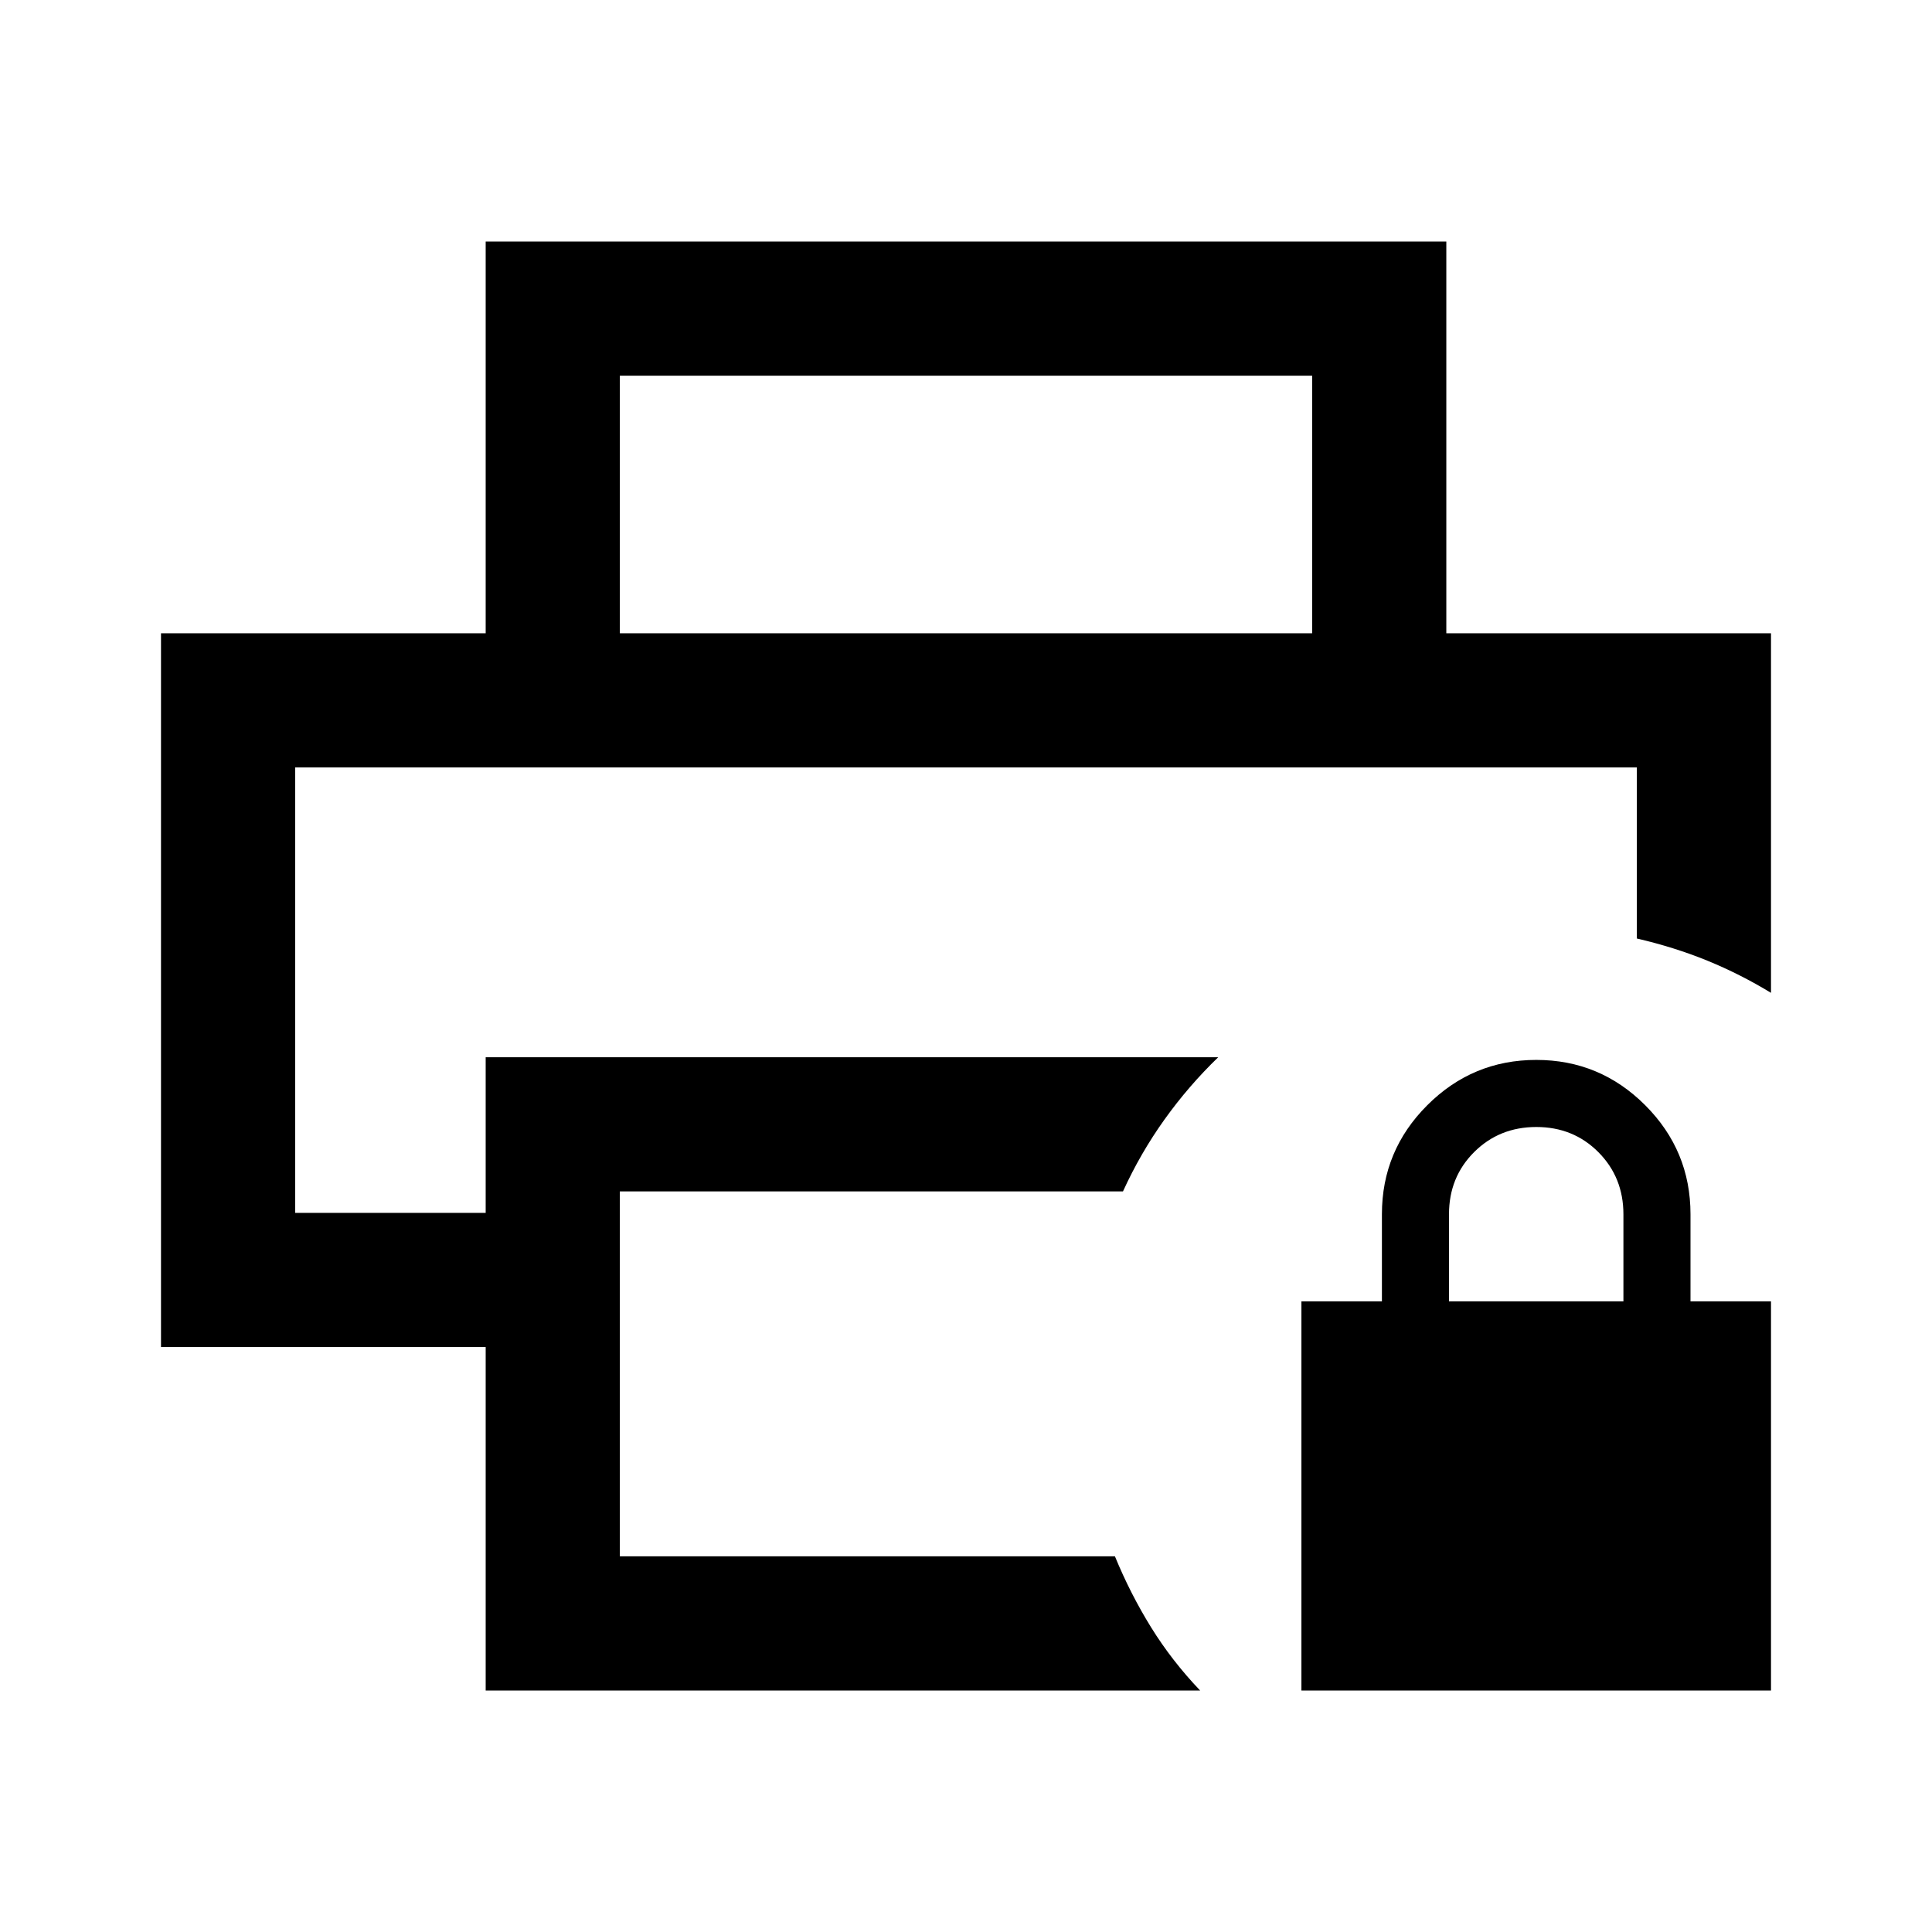 <svg xmlns="http://www.w3.org/2000/svg" height="40" viewBox="0 -960 960 960" width="40"><path d="M646.667-120v-193.333h40v-43.334q0-31.625 22.529-54.145 22.53-22.521 54.167-22.521t54.137 22.521q22.5 22.52 22.5 54.145v43.334h40V-120H646.667ZM720-313.333h86.667v-43.275q0-18.392-12.442-30.892-12.441-12.5-30.833-12.5Q745-400 732.5-387.542 720-375.083 720-356.667v43.334ZM146.666-578.667h666.668-666.668ZM241.333-120v-170.667H80v-354.666h800v178.667q-15.333-9.333-31.667-16-16.333-6.667-34.999-11v-85.001H146.666v221.334h94.667v-77.334h364.001q-14.73 14.217-26.698 30.942T558.001-368H308v181.334h246.001q7.667 18.666 18 35.333 10.333 16.666 24.333 31.333H241.333ZM652-645.333v-128.001H308v128.001h-66.667V-840h477.334v194.667H652Z"/></svg>